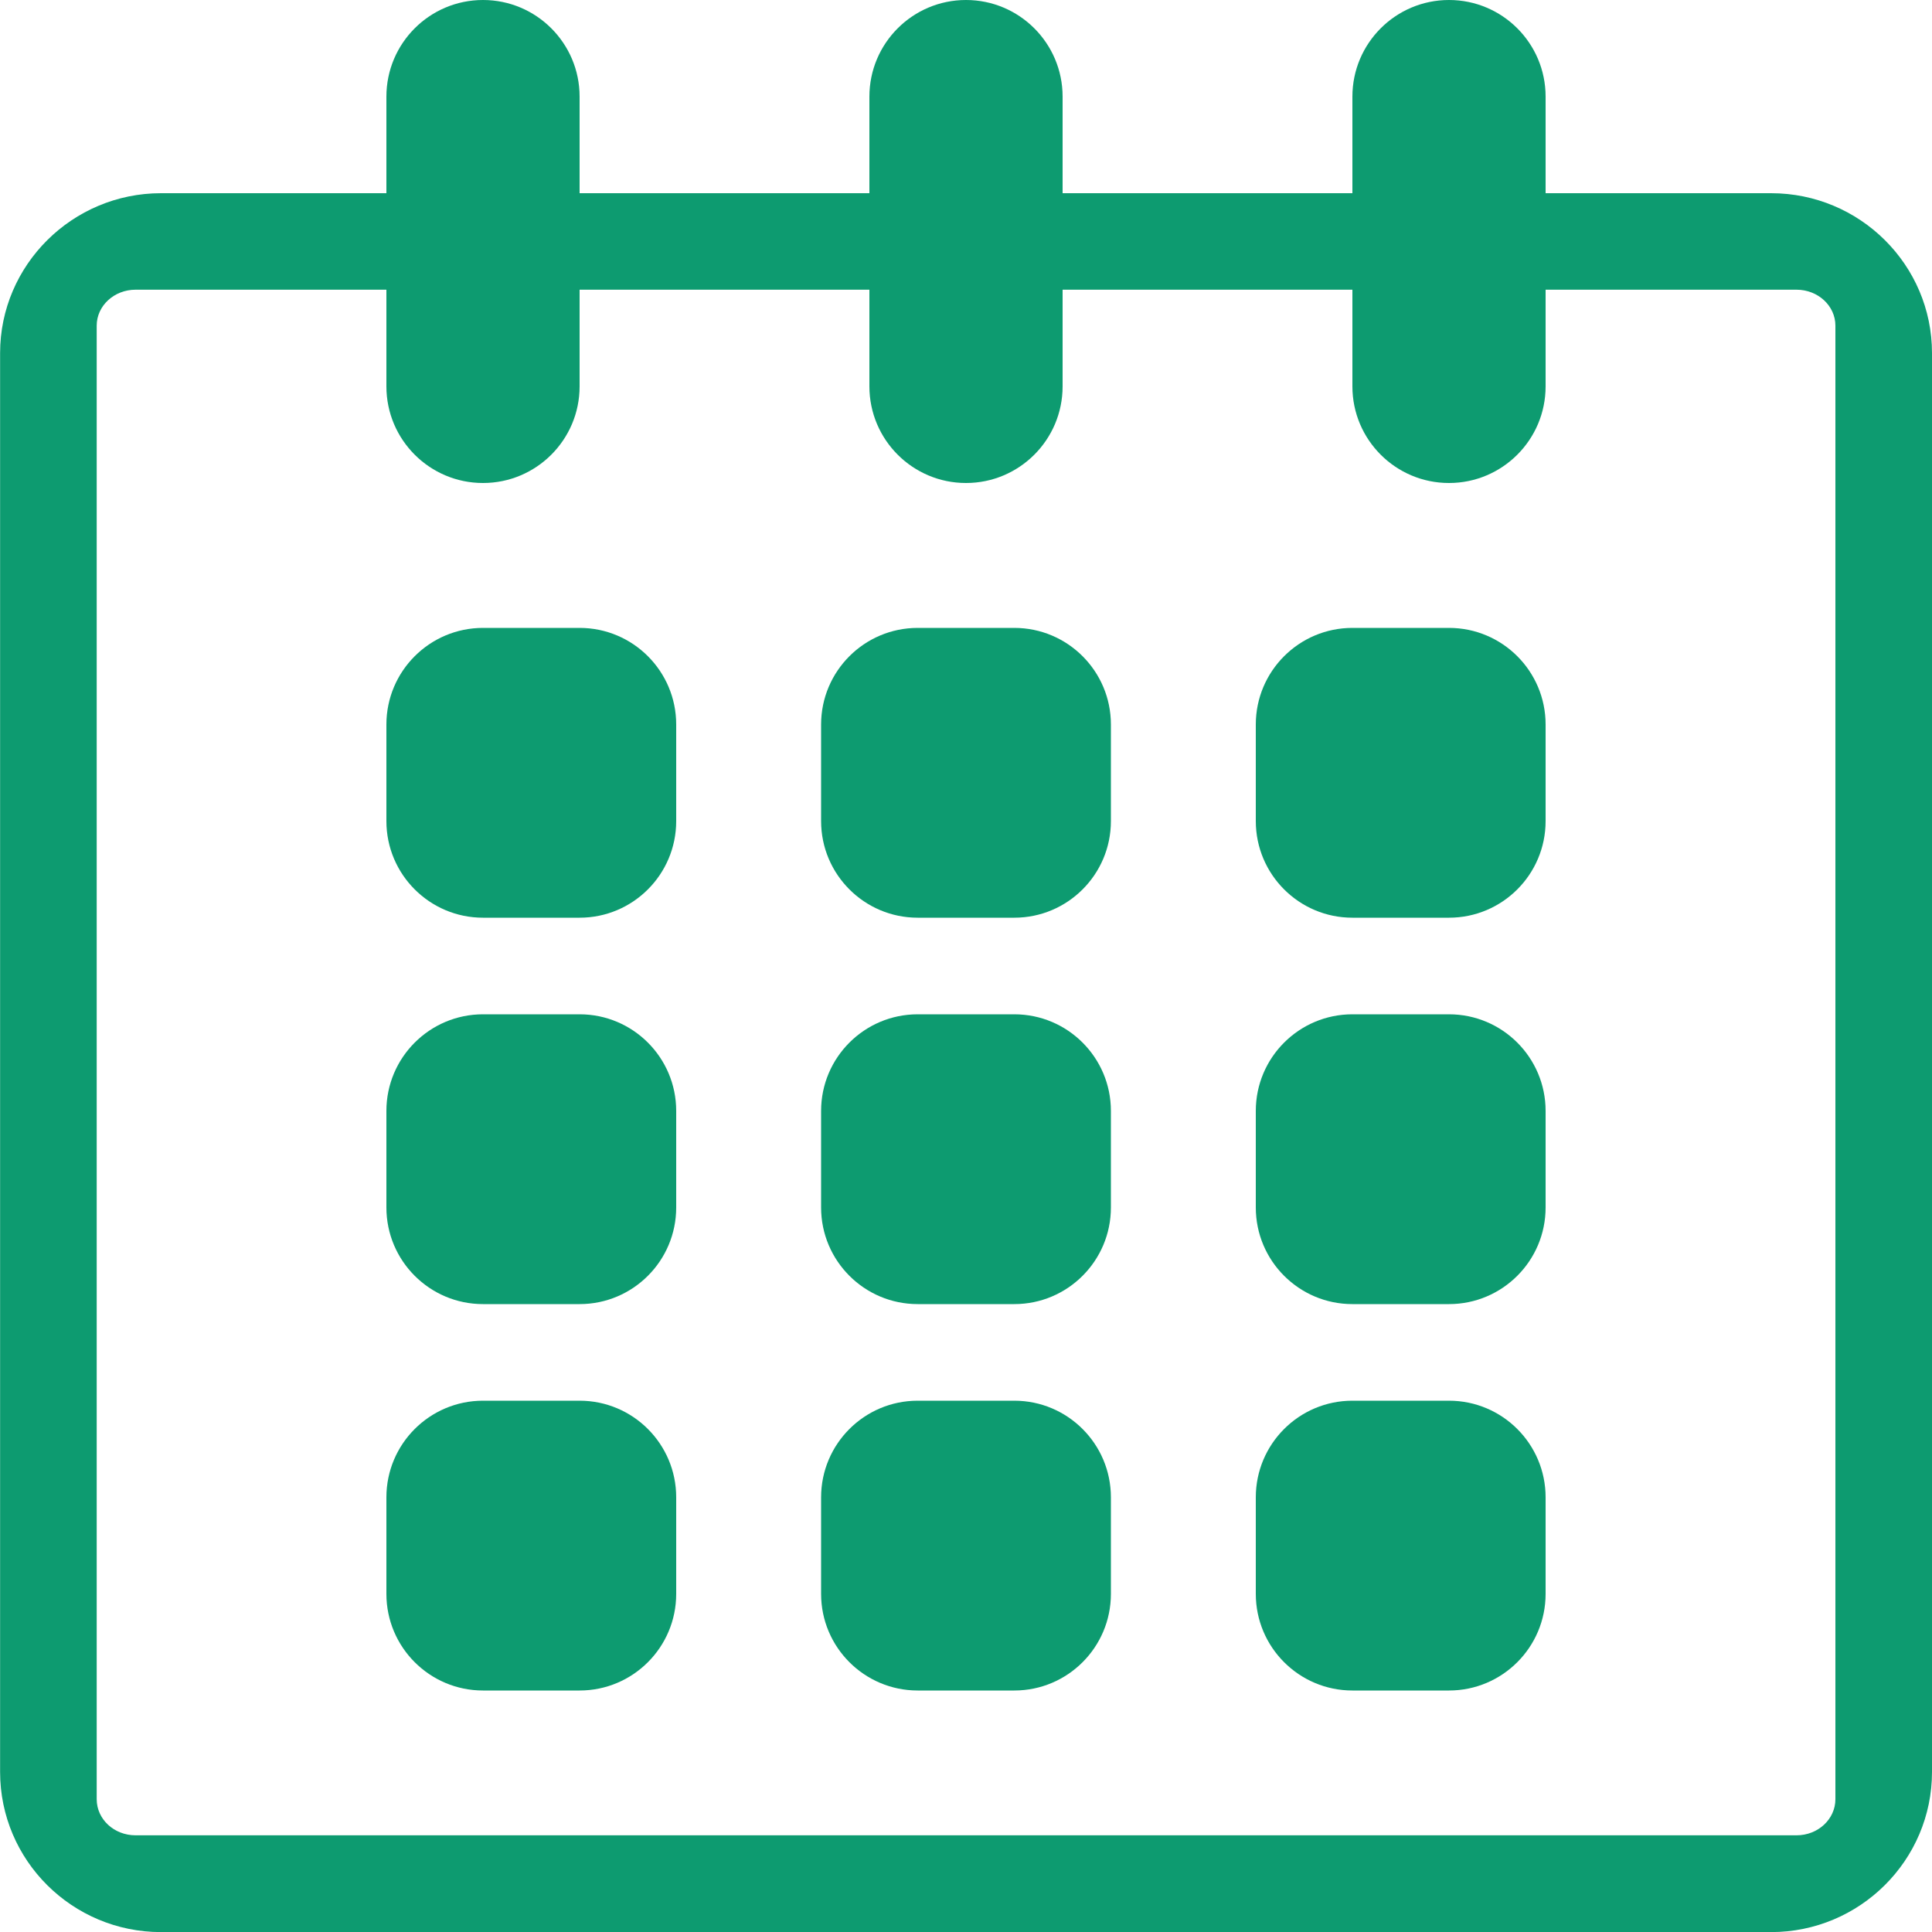 <svg height="20" viewBox="0 0 20 20" width="20" xmlns="http://www.w3.org/2000/svg"><g fill="#0d9b70" fill-rule="evenodd"><path d="m18.334 2c.919 0 1.666.742 1.666 1.655v14.688c0 .915-.748 1.658-1.666 1.658h-16.667c-.919 0-1.666-.742-1.666-1.658v-14.688c0-.912.748-1.655 1.666-1.655zm.666 16.625v-15.254c0-.205-.18-.372-.402-.372h-17.195c-.222 0-.402.167-.402.372v15.254c0 .208.18.374.402.374h17.195c.222 0 .402-.167.402-.374zm-5-1.125c-.552 0-1-.448-1-1v-1c0-.552.448-1 1-1h1c.552 0 1 .448 1 1v1c0 .552-.448 1-1 1zm-9-8c-.552 0-1-.448-1-1v-1c0-.552.448-1 1-1h1c.552 0 1 .448 1 1v1c0 .552-.448 1-1 1zm0 4c-.552 0-1-.448-1-1v-1c0-.552.448-1 1-1h1c.552 0 1 .448 1 1v1c0 .552-.448 1-1 1zm0 4c-.552 0-1-.448-1-1v-1c0-.552.448-1 1-1h1c.552 0 1 .448 1 1v1c0 .552-.448 1-1 1zm4.5-8c-.552 0-1-.448-1-1v-1c0-.552.448-1 1-1h1c.552 0 1 .448 1 1v1c0 .552-.448 1-1 1zm0 4c-.552 0-1-.448-1-1v-1c0-.552.448-1 1-1h1c.552 0 1 .448 1 1v1c0 .552-.448 1-1 1zm0 4c-.552 0-1-.448-1-1v-1c0-.552.448-1 1-1h1c.552 0 1 .448 1 1v1c0 .552-.448 1-1 1zm4.5-8c-.552 0-1-.448-1-1v-1c0-.552.448-1 1-1h1c.552 0 1 .448 1 1v1c0 .552-.448 1-1 1zm0 4c-.552 0-1-.448-1-1v-1c0-.552.448-1 1-1h1c.552 0 1 .448 1 1v1c0 .552-.448 1-1 1z"/><path d="m5 5c.552 0 1-.448 1-1v-3c0-.552-.448-1-1-1-.552 0-1 .448-1 1v3c0 .552.448 1 1 1z"/><path d="m10 5c.552 0 1-.448 1-1v-3c0-.552-.448-1-1-1-.552 0-1 .448-1 1v3c0 .552.448 1 1 1z"/><path d="m15 5c.552 0 1-.448 1-1v-3c0-.552-.448-1-1-1-.552 0-1 .448-1 1v3c0 .552.448 1 1 1z"/></g></svg>